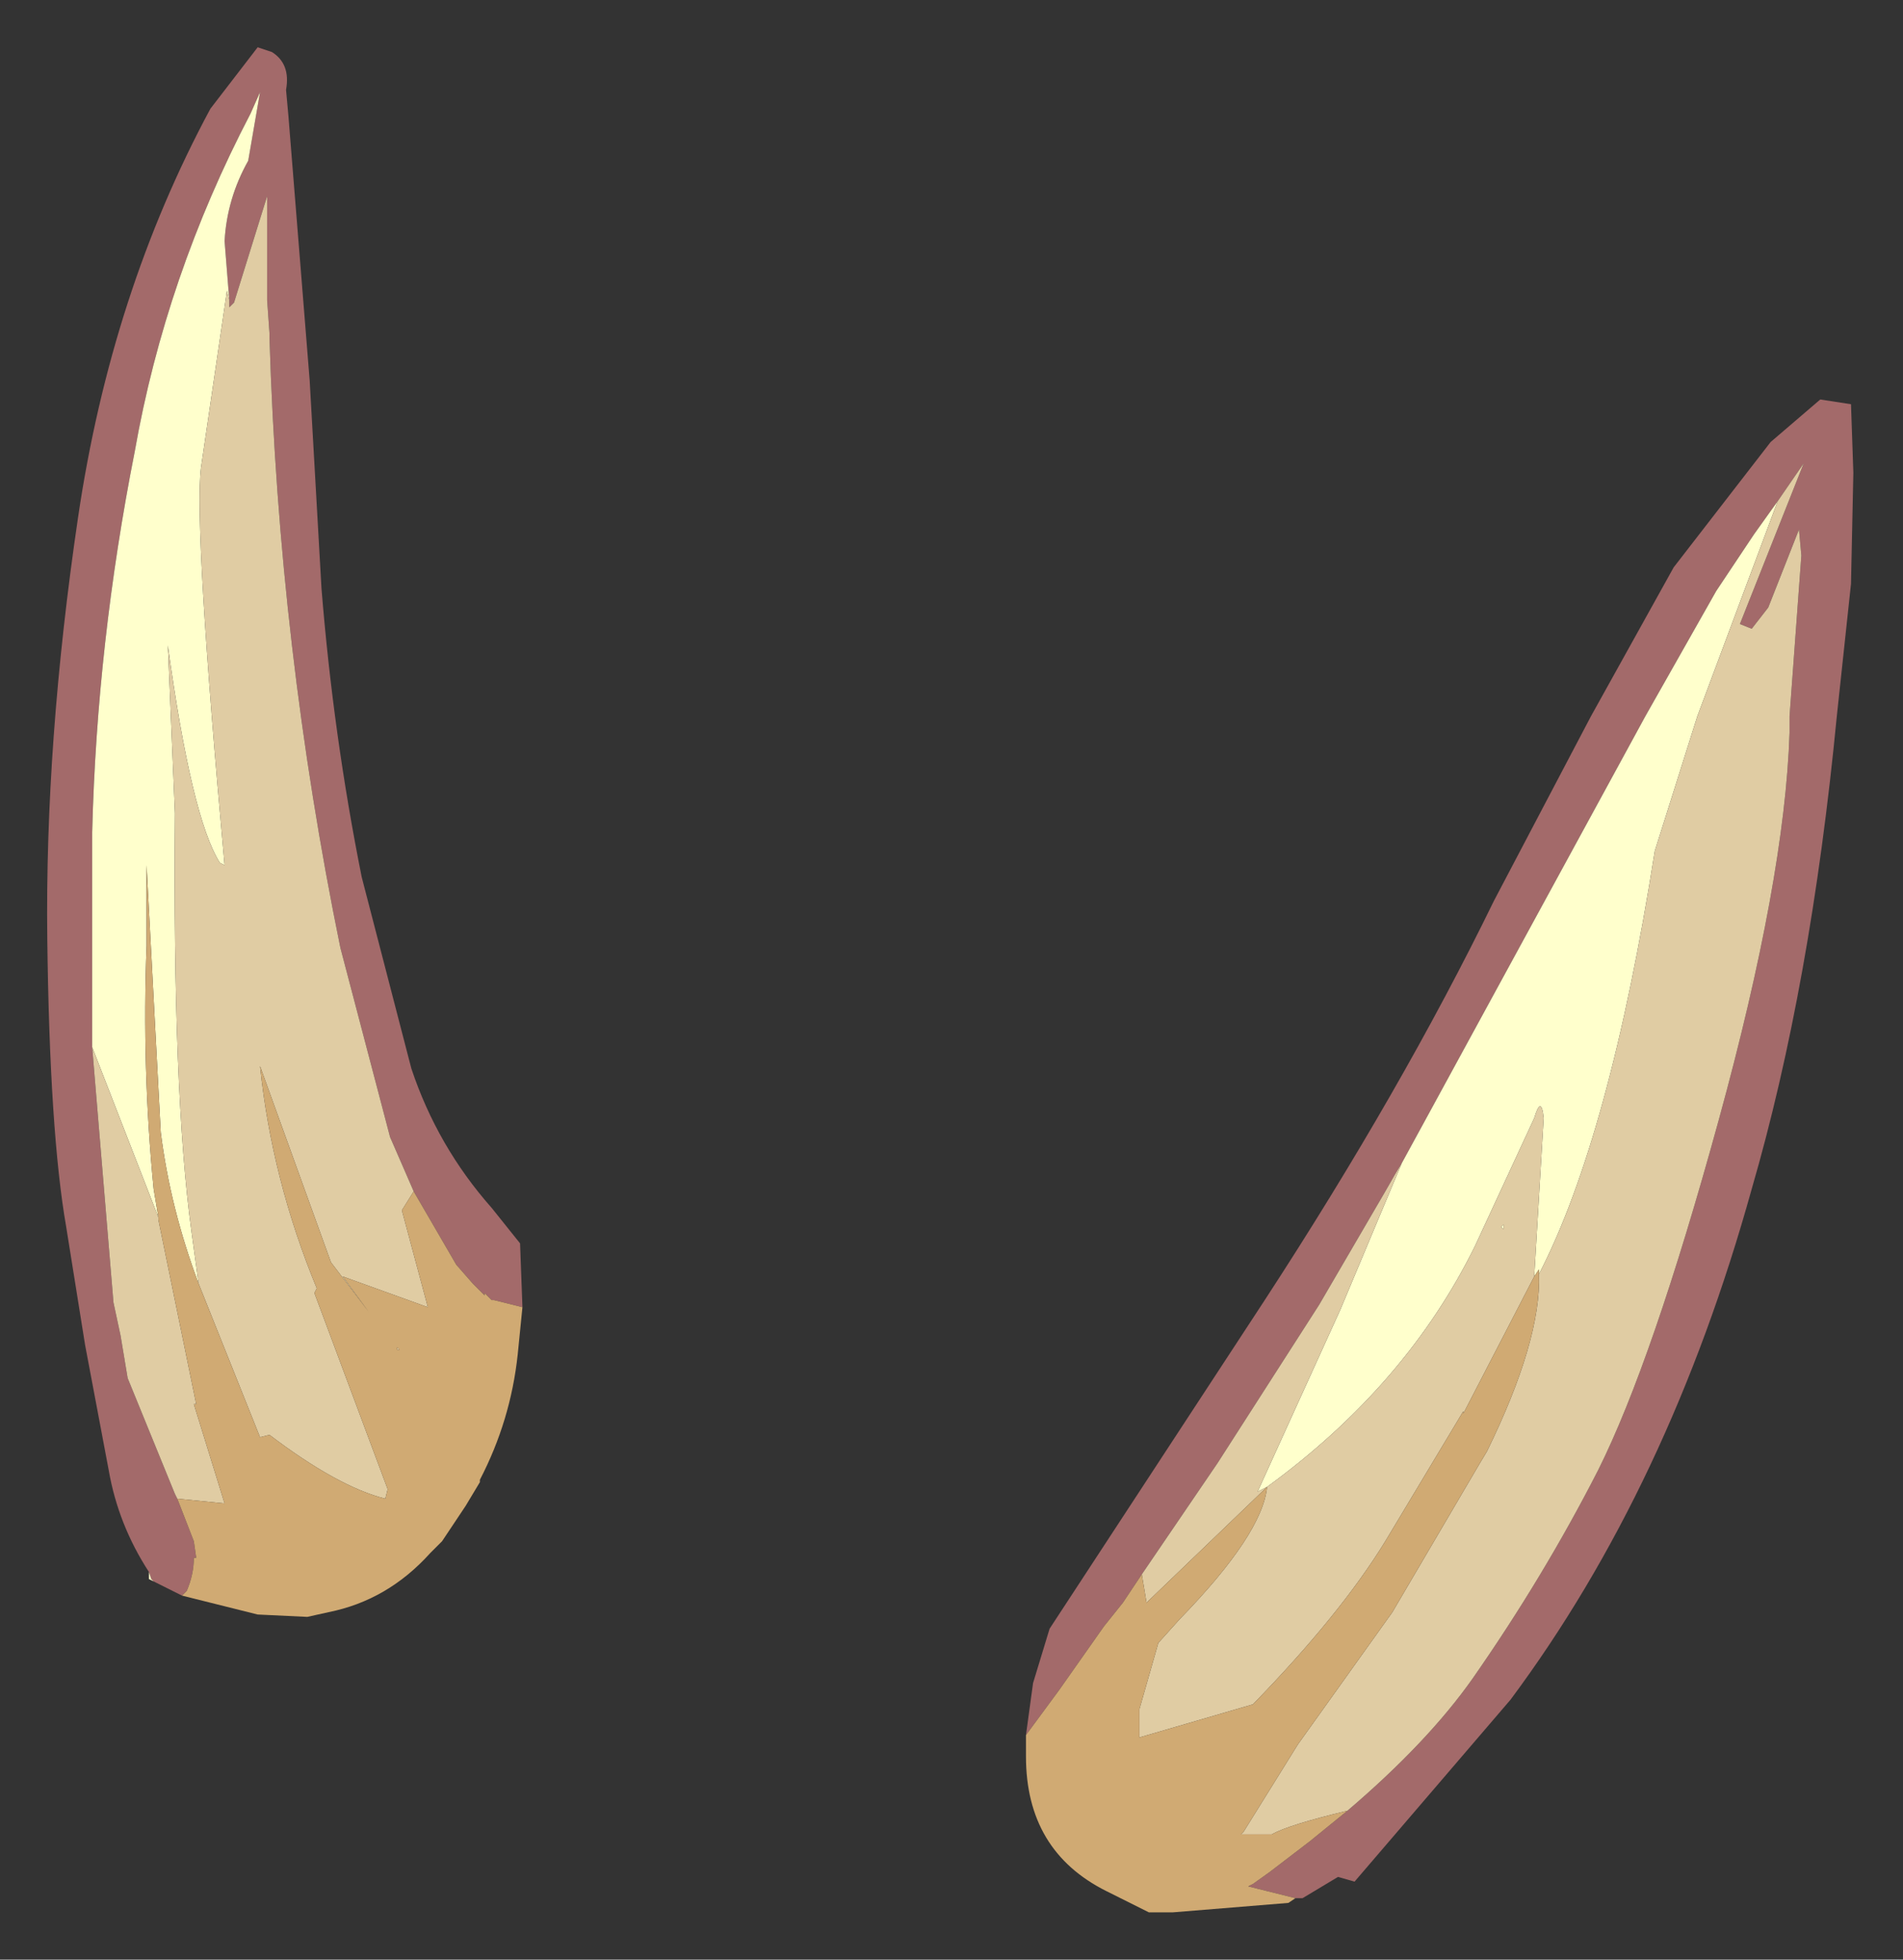 <?xml version="1.0" encoding="UTF-8" standalone="no"?>
<svg xmlns:xlink="http://www.w3.org/1999/xlink" height="41.45px" width="40.25px" xmlns="http://www.w3.org/2000/svg">
  <rect width="100%" height="100%" fill="#333333" stroke="none"/>
  <g transform="matrix(1.0, 0.0, 0.0, 1.0, 22, 34.3)">
    <path d="M-0.3 2.4 L-0.15 1.3 0.2 0.15 4.75 -6.8 Q7.65 -11.25 9.6 -15.25 L11.65 -19.15 13.4 -22.3 15.45 -24.95 16.5 -25.85 17.15 -25.75 17.2 -24.3 17.15 -21.95 16.85 -19.15 Q16.3 -13.45 15.05 -9.15 13.3 -2.85 9.95 1.65 L6.65 5.5 6.3 5.4 5.55 5.85 5.4 5.85 4.4 5.6 4.5 5.55 4.85 5.3 5.7 4.65 6.5 4.0 Q8.2 2.55 9.15 1.2 10.65 -0.95 11.8 -3.2 12.95 -5.5 14.35 -10.6 15.75 -15.7 15.85 -18.8 L15.85 -19.15 16.1 -22.55 16.05 -23.1 15.4 -21.45 15.05 -21.0 14.8 -21.1 16.15 -24.5 15.6 -23.7 15.1 -23.0 14.3 -21.8 12.8 -19.15 8.25 -10.8 7.65 -9.7 7.5 -9.45 7.3 -9.1 5.9 -6.7 3.75 -3.35 2.15 -1.0 1.75 -0.4 1.35 0.1 0.4 1.45 -0.3 2.4 M-18.85 -1.05 Q-19.5 -2.05 -19.7 -3.2 L-20.2 -5.85 -20.6 -8.35 Q-20.95 -10.35 -21.0 -14.45 -21.05 -18.6 -20.35 -23.35 -19.65 -28.1 -17.55 -32.0 L-16.55 -33.3 -16.25 -33.2 Q-15.85 -32.95 -15.95 -32.4 L-15.9 -31.85 -15.45 -26.25 -15.2 -21.85 Q-14.95 -18.75 -14.35 -15.75 L-13.3 -11.7 Q-12.75 -10.05 -11.6 -8.75 L-11.0 -8.0 -10.95 -6.65 -11.55 -6.8 -11.6 -6.8 -11.75 -6.95 -11.75 -6.9 -12.0 -7.15 -12.35 -7.55 -13.25 -9.1 -13.75 -10.25 -14.8 -14.25 Q-16.1 -20.6 -16.3 -27.15 L-16.3 -27.25 -16.35 -27.95 -16.35 -29.95 -16.35 -30.15 -17.05 -27.9 -17.15 -27.8 -17.15 -27.95 -17.25 -29.2 Q-17.2 -30.1 -16.75 -30.9 L-16.5 -32.35 -16.7 -31.9 Q-18.5 -28.45 -19.15 -24.75 -19.95 -20.7 -20.05 -16.7 L-20.05 -12.15 -19.6 -6.75 -19.45 -6.05 -19.3 -5.15 -18.3 -2.7 -18.25 -2.6 -17.9 -1.7 -17.85 -1.35 -17.9 -1.35 Q-17.9 -1.0 -18.05 -0.65 L-18.15 -0.55 -18.75 -0.85 -18.8 -0.9 -18.85 -1.05" fill="#a36a6a" fill-rule="evenodd" stroke="none"/>
    <path d="M7.65 -9.7 L8.25 -10.8 12.8 -19.15 14.3 -21.8 15.1 -23.0 15.6 -23.7 13.9 -19.15 13.0 -16.3 Q12.05 -10.25 10.55 -7.35 L10.55 -7.45 10.45 -7.3 10.65 -10.65 Q10.6 -11.15 10.45 -10.65 L9.2 -7.95 Q7.75 -5.0 4.8 -2.85 L4.6 -2.75 6.35 -6.6 7.65 -9.7 M9.8 -8.3 L9.75 -8.35 9.8 -8.4 9.8 -8.3 M-18.85 -1.05 L-18.8 -0.9 -18.75 -0.85 -18.85 -0.9 -18.85 -1.05 M-20.05 -12.15 L-20.05 -16.7 Q-19.95 -20.7 -19.15 -24.75 -18.5 -28.45 -16.7 -31.9 L-16.5 -32.35 -16.75 -30.9 Q-17.2 -30.1 -17.25 -29.2 L-17.15 -27.95 -17.2 -28.15 -17.75 -24.4 Q-17.9 -23.15 -17.25 -16.0 L-17.35 -16.05 Q-17.95 -17.0 -18.45 -20.65 L-18.3 -17.1 Q-18.35 -11.15 -17.95 -8.25 L-17.8 -7.15 Q-18.4 -8.75 -18.6 -10.35 L-18.9 -16.0 -18.9 -14.3 Q-19.0 -11.7 -18.75 -9.15 L-18.65 -8.55 -20.05 -12.15 M-18.7 -5.6 L-18.65 -5.65 -18.7 -5.6" fill="#ffffcc" fill-rule="evenodd" stroke="none"/>
    <path d="M2.15 -1.0 L3.75 -3.35 5.9 -6.7 7.3 -9.1 7.5 -9.45 7.65 -9.7 6.35 -6.6 4.6 -2.75 4.8 -2.85 Q7.75 -5.0 9.2 -7.95 L10.45 -10.65 Q10.6 -11.15 10.65 -10.65 L10.45 -7.3 8.95 -4.4 8.95 -4.45 7.3 -1.7 Q6.35 -0.15 4.5 1.75 L2.1 2.45 2.1 1.85 2.5 0.45 2.95 -0.05 Q4.7 -1.85 4.8 -2.85 L2.25 -0.4 2.15 -1.0 M15.6 -23.7 L16.15 -24.5 14.8 -21.1 15.05 -21.0 15.4 -21.45 16.05 -23.1 16.1 -22.55 15.85 -19.15 15.85 -18.8 Q15.75 -15.7 14.35 -10.6 12.95 -5.5 11.8 -3.2 10.65 -0.95 9.15 1.2 8.2 2.55 6.5 4.0 5.25 4.3 4.9 4.5 L4.25 4.5 4.3 4.45 5.45 2.6 7.45 -0.2 9.3 -3.35 9.45 -3.6 Q10.6 -5.95 10.55 -7.35 12.05 -10.25 13.0 -16.3 L13.9 -19.15 15.6 -23.7 M9.8 -8.3 L9.8 -8.4 9.75 -8.35 9.8 -8.3 M-18.25 -2.6 L-18.3 -2.7 -19.3 -5.15 -19.45 -6.05 -19.6 -6.75 -20.05 -12.15 -18.65 -8.55 -18.65 -8.5 -17.85 -4.6 -17.9 -4.6 -17.25 -2.5 -18.25 -2.6 M-17.15 -27.95 L-17.15 -27.8 -17.05 -27.9 -16.35 -30.15 -16.35 -29.95 -16.35 -27.95 -16.3 -27.25 -16.3 -27.15 Q-16.1 -20.6 -14.8 -14.25 L-13.75 -10.25 -13.25 -9.1 -13.5 -8.7 -12.95 -6.65 -14.75 -7.3 -14.2 -6.55 -15.0 -7.6 -16.5 -11.75 Q-16.25 -9.35 -15.3 -7.05 L-15.35 -6.95 -13.8 -2.8 -13.85 -2.6 Q-14.85 -2.85 -16.3 -3.95 L-16.5 -3.9 -17.6 -6.65 -17.8 -7.15 -17.95 -8.25 Q-18.35 -11.15 -18.3 -17.1 L-18.45 -20.65 Q-17.95 -17.0 -17.35 -16.05 L-17.25 -16.0 Q-17.9 -23.15 -17.75 -24.4 L-17.2 -28.15 -17.15 -27.95 M-18.7 -5.6 L-18.65 -5.65 -18.7 -5.6 M-13.55 -5.75 L-13.6 -5.75 -13.6 -5.8 -13.55 -5.75" fill="#e0cca3" fill-rule="evenodd" stroke="none"/>
    <path d="M-0.3 2.4 L0.4 1.45 1.35 0.1 1.75 -0.4 2.15 -1.0 2.25 -0.4 4.8 -2.85 Q4.7 -1.85 2.95 -0.05 L2.5 0.45 2.1 1.85 2.1 2.45 4.5 1.75 Q6.35 -0.15 7.3 -1.7 L8.95 -4.45 8.95 -4.4 10.45 -7.3 10.55 -7.45 10.55 -7.35 Q10.6 -5.95 9.45 -3.6 L9.3 -3.35 7.45 -0.2 5.45 2.6 4.3 4.45 4.25 4.5 4.9 4.5 Q5.25 4.3 6.5 4.0 L5.7 4.65 4.85 5.3 4.5 5.55 4.4 5.6 5.4 5.85 5.25 5.95 2.8 6.15 2.3 6.15 1.4 5.7 Q-0.3 4.85 -0.3 2.85 L-0.3 2.4 M-18.15 -0.55 L-18.05 -0.65 Q-17.9 -1.0 -17.9 -1.35 L-17.85 -1.35 -17.9 -1.7 -18.25 -2.6 -17.25 -2.5 -17.9 -4.6 -17.85 -4.6 -18.65 -8.5 -18.65 -8.55 -18.75 -9.15 Q-19.0 -11.7 -18.9 -14.3 L-18.9 -16.0 -18.6 -10.35 Q-18.4 -8.75 -17.8 -7.15 L-17.6 -6.65 -16.5 -3.9 -16.3 -3.95 Q-14.85 -2.85 -13.85 -2.6 L-13.8 -2.8 -15.35 -6.95 -15.3 -7.05 Q-16.25 -9.35 -16.5 -11.75 L-15.0 -7.6 -14.2 -6.55 -14.75 -7.3 -12.95 -6.65 -13.5 -8.7 -13.25 -9.1 -12.35 -7.55 -12.0 -7.15 -11.75 -6.9 -11.75 -6.95 -11.6 -6.8 -11.55 -6.8 -10.95 -6.65 -11.05 -5.65 Q-11.2 -4.25 -11.85 -3.0 L-11.85 -2.95 -12.15 -2.45 -12.65 -1.7 -12.9 -1.45 Q-13.8 -0.45 -15.05 -0.2 L-15.5 -0.1 -16.55 -0.15 -18.15 -0.55 M-13.55 -5.75 L-13.6 -5.8 -13.6 -5.75 -13.55 -5.75" fill="#d0aa73" fill-rule="evenodd" stroke="none"/>
  </g>
</svg>